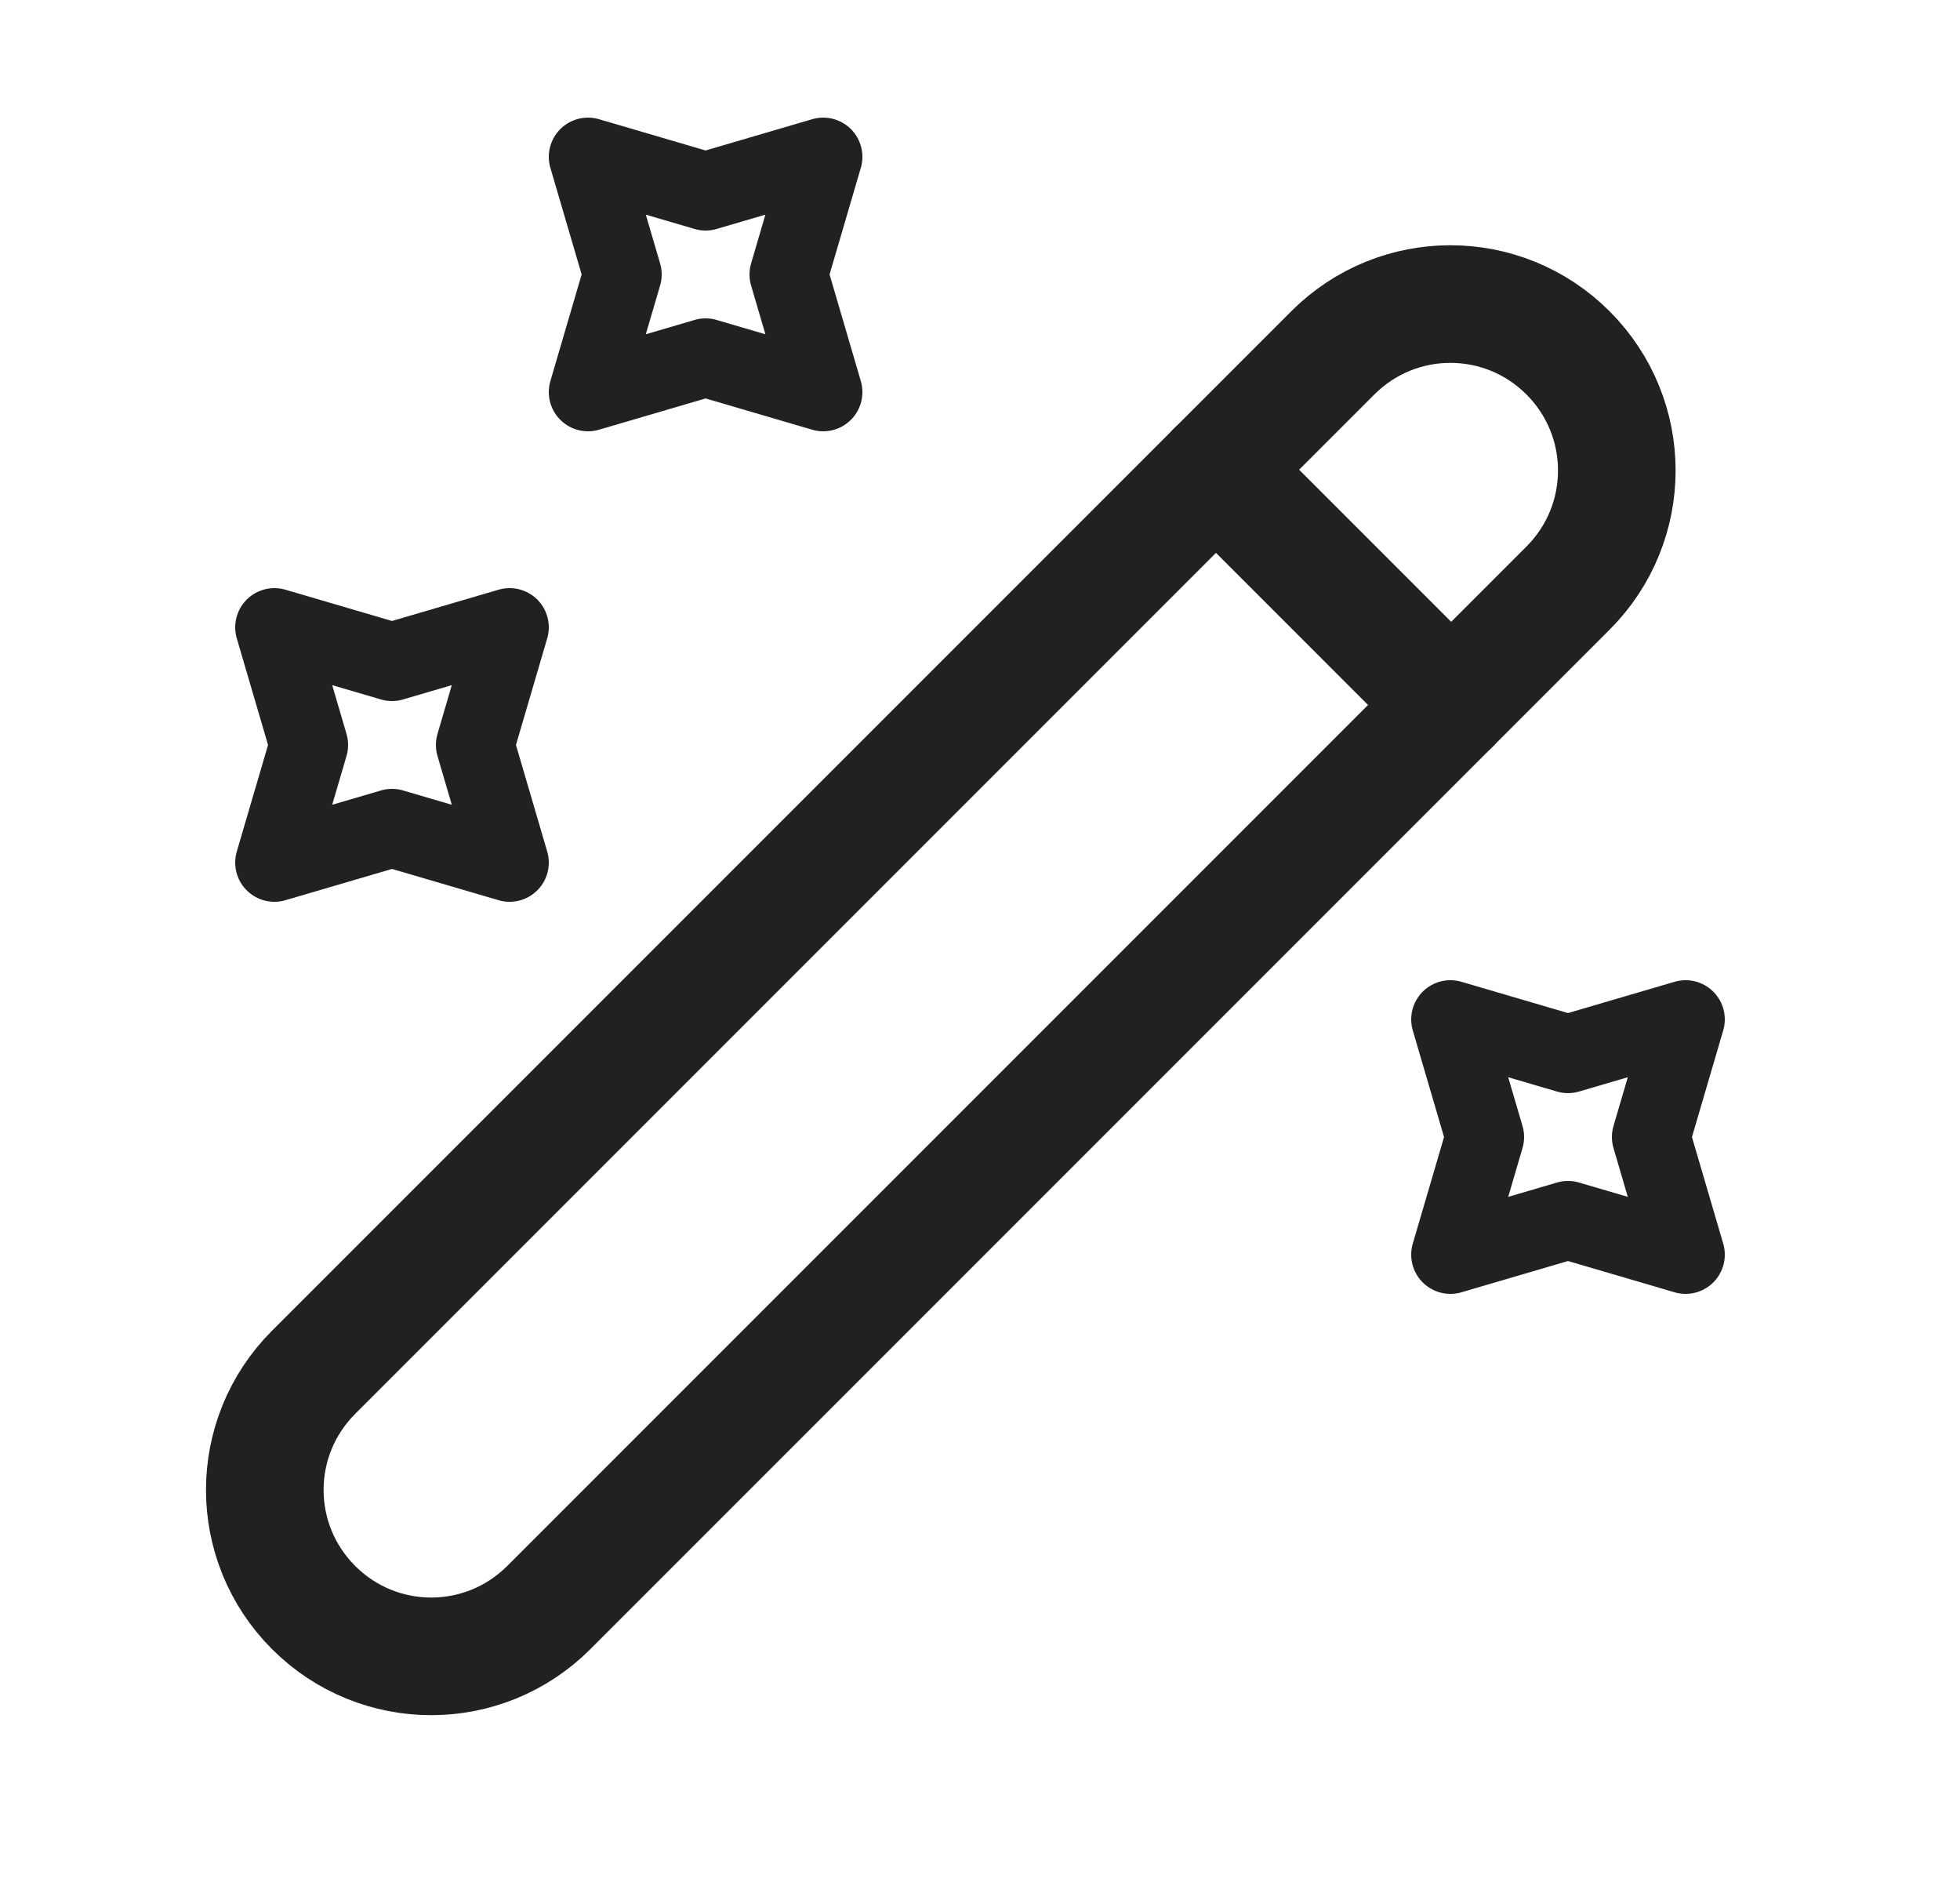 <svg width="25" height="24" viewBox="0 0 25 24" fill="none" xmlns="http://www.w3.org/2000/svg">
<path d="M4 20.5C4.83 21.33 6.17 21.33 7 20.5L20 7.5C20.83 6.67 20.83 5.33 20 4.5C19.17 3.67 17.83 3.67 17 4.5L4 17.5C3.17 18.33 3.17 19.67 4 20.5Z" stroke="#212121" stroke-width="1.5" stroke-linecap="round" stroke-linejoin="round"/>
<path d="M18.51 8.99L15.51 5.99" stroke="#212121" stroke-width="1.5" stroke-linecap="round" stroke-linejoin="round"/>
<path d="M9 2.44L10.5 2L10.06 3.5L10.5 5L9 4.56L7.5 5L7.94 3.5L7.5 2L9 2.44Z" stroke="#212121" stroke-linecap="round" stroke-linejoin="round"/>
<path d="M5 8.44L6.5 8L6.06 9.5L6.5 11L5 10.56L3.5 11L3.94 9.5L3.5 8L5 8.44Z" stroke="#212121" stroke-linecap="round" stroke-linejoin="round"/>
<path d="M20 13.44L21.5 13L21.06 14.5L21.5 16L20 15.56L18.5 16L18.94 14.5L18.5 13L20 13.44Z" stroke="#212121" stroke-linecap="round" stroke-linejoin="round"/>
</svg>
